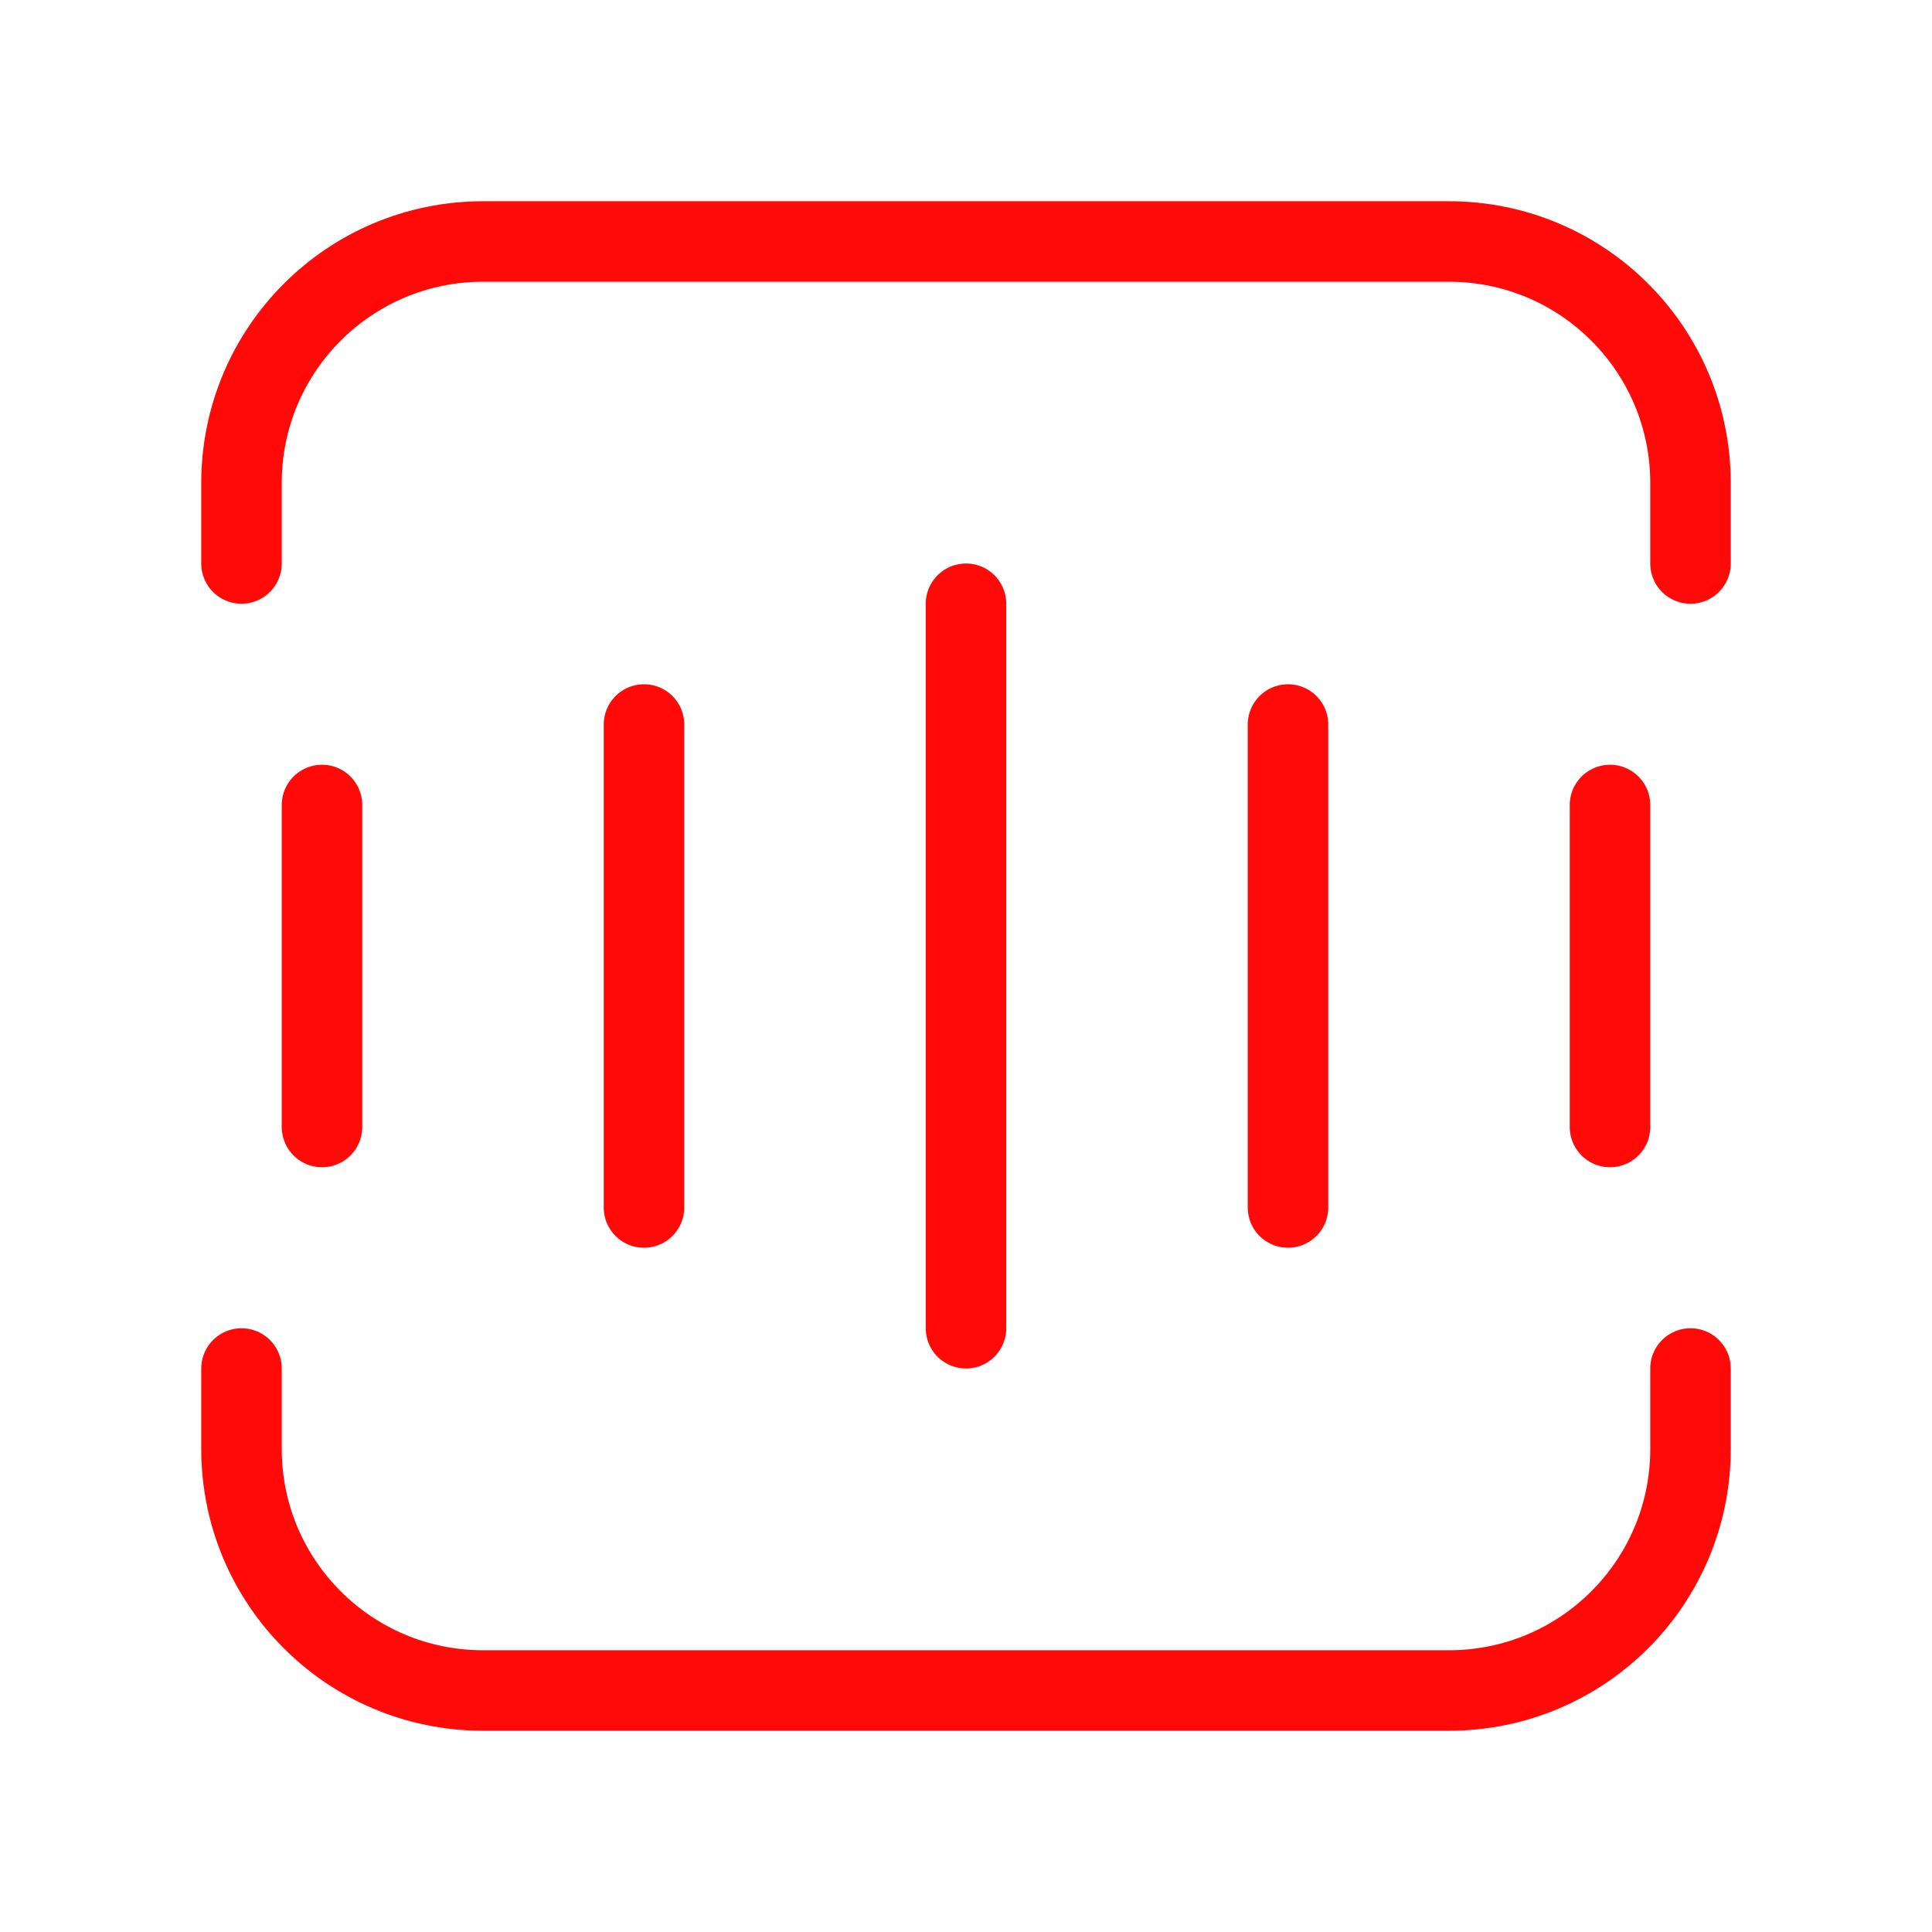 <?xml version="1.0" encoding="UTF-8"?><svg width="24" height="24" viewBox="0 0 48 48" fill="none" xmlns="http://www.w3.org/2000/svg"><path d="M6 14V12C6 8.686 8.686 6 12 6H36C39.314 6 42 8.686 42 12V14" stroke="#FF0909" stroke-width="2" stroke-linecap="round" stroke-linejoin="round"/><path d="M32 18V30" stroke="#FF0909" stroke-width="2" stroke-linecap="round" stroke-linejoin="round"/><path d="M40 20V28" stroke="#FF0909" stroke-width="2" stroke-linecap="round" stroke-linejoin="round"/><path d="M24 15V33" stroke="#FF0909" stroke-width="2" stroke-linecap="round" stroke-linejoin="round"/><path d="M16 18V30" stroke="#FF0909" stroke-width="2" stroke-linecap="round" stroke-linejoin="round"/><path d="M8 20V28" stroke="#FF0909" stroke-width="2" stroke-linecap="round" stroke-linejoin="round"/><path d="M6 34V36C6 39.314 8.686 42 12 42H36C39.314 42 42 39.314 42 36V34" stroke="#FF0909" stroke-width="2" stroke-linecap="round" stroke-linejoin="round"/></svg>